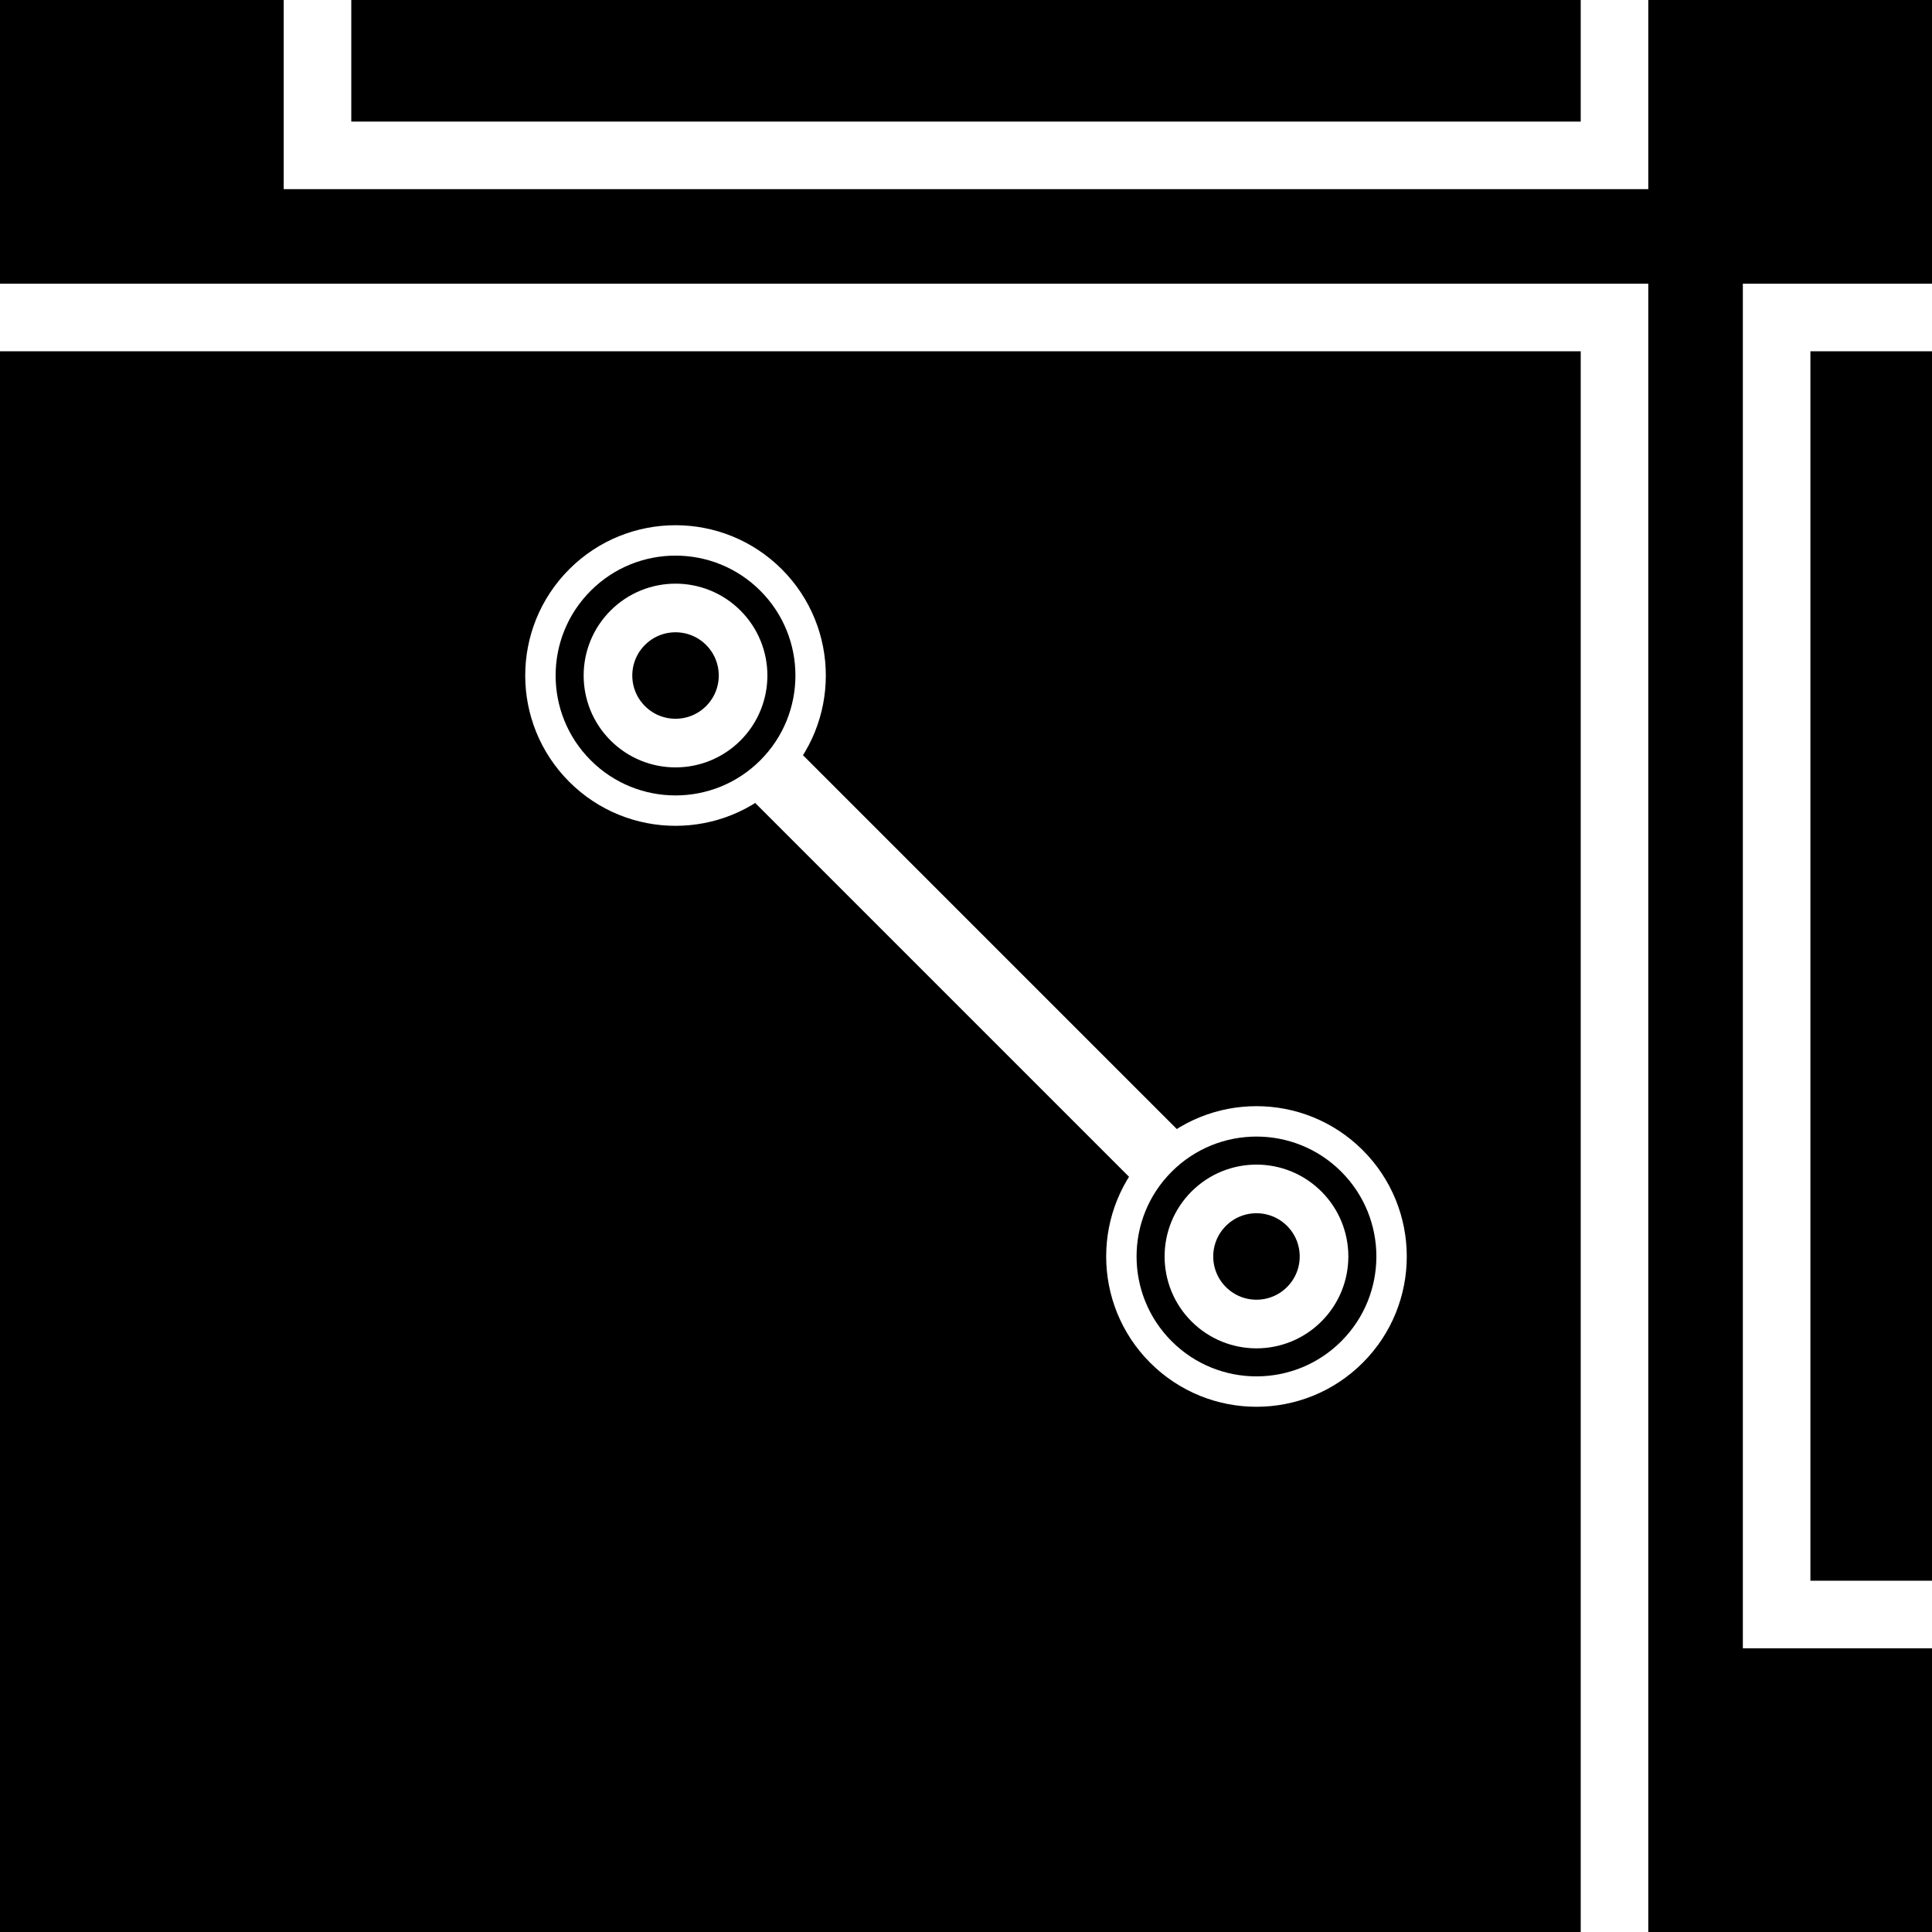 <?xml version="1.0" encoding="UTF-8"?>
<svg
   xmlns:svg="http://www.w3.org/2000/svg"
   xmlns="http://www.w3.org/2000/svg"
   width="256"
   height="256"
   viewBox="0 0 143 143"
   version="1.1"
   id="svg_tile_1BE">
	<defs id="defs">
		<marker
			viewBox="0 0 20 20"
			markerWidth="20"
			markerHeight="20"
			refX="10"
			refY="10"
			orient="auto"
			id="term">
		  <circle cx="10" cy="10" r="2" style="fill:black;stroke:white;stroke-width:0.45"/>
		  <circle cx="10" cy="10" r="1" style="fill:black;stroke:white;stroke-width:0.72"/>
		</marker>
	</defs>
  <path
     style="fill:black;fill-opacity:1;stroke:none"
     d="M 0 0 H 143 V 143 H 0 Z"
     id="tile_bg"/>
  <g style="fill:none;stroke:white;stroke-opacity:1;stroke-width:5">
    <path id="wire_0" d="M   0.0  23.5 H 119.5 V 143.0"/>
    <path id="wire_2" d="M  23.5   0.0 V  11.5 H 119.5 V   0.0"/>
    <path id="wire_3" d="M 143.0  23.5 H 131.5 V 119.5 H 143.0"/>
    <path id="wire_G" d="M  50.0  50.0 L  93.0  93.0 " marker-start="url(#term)" marker-end="url(#term)"/>
	</g>
</svg>
